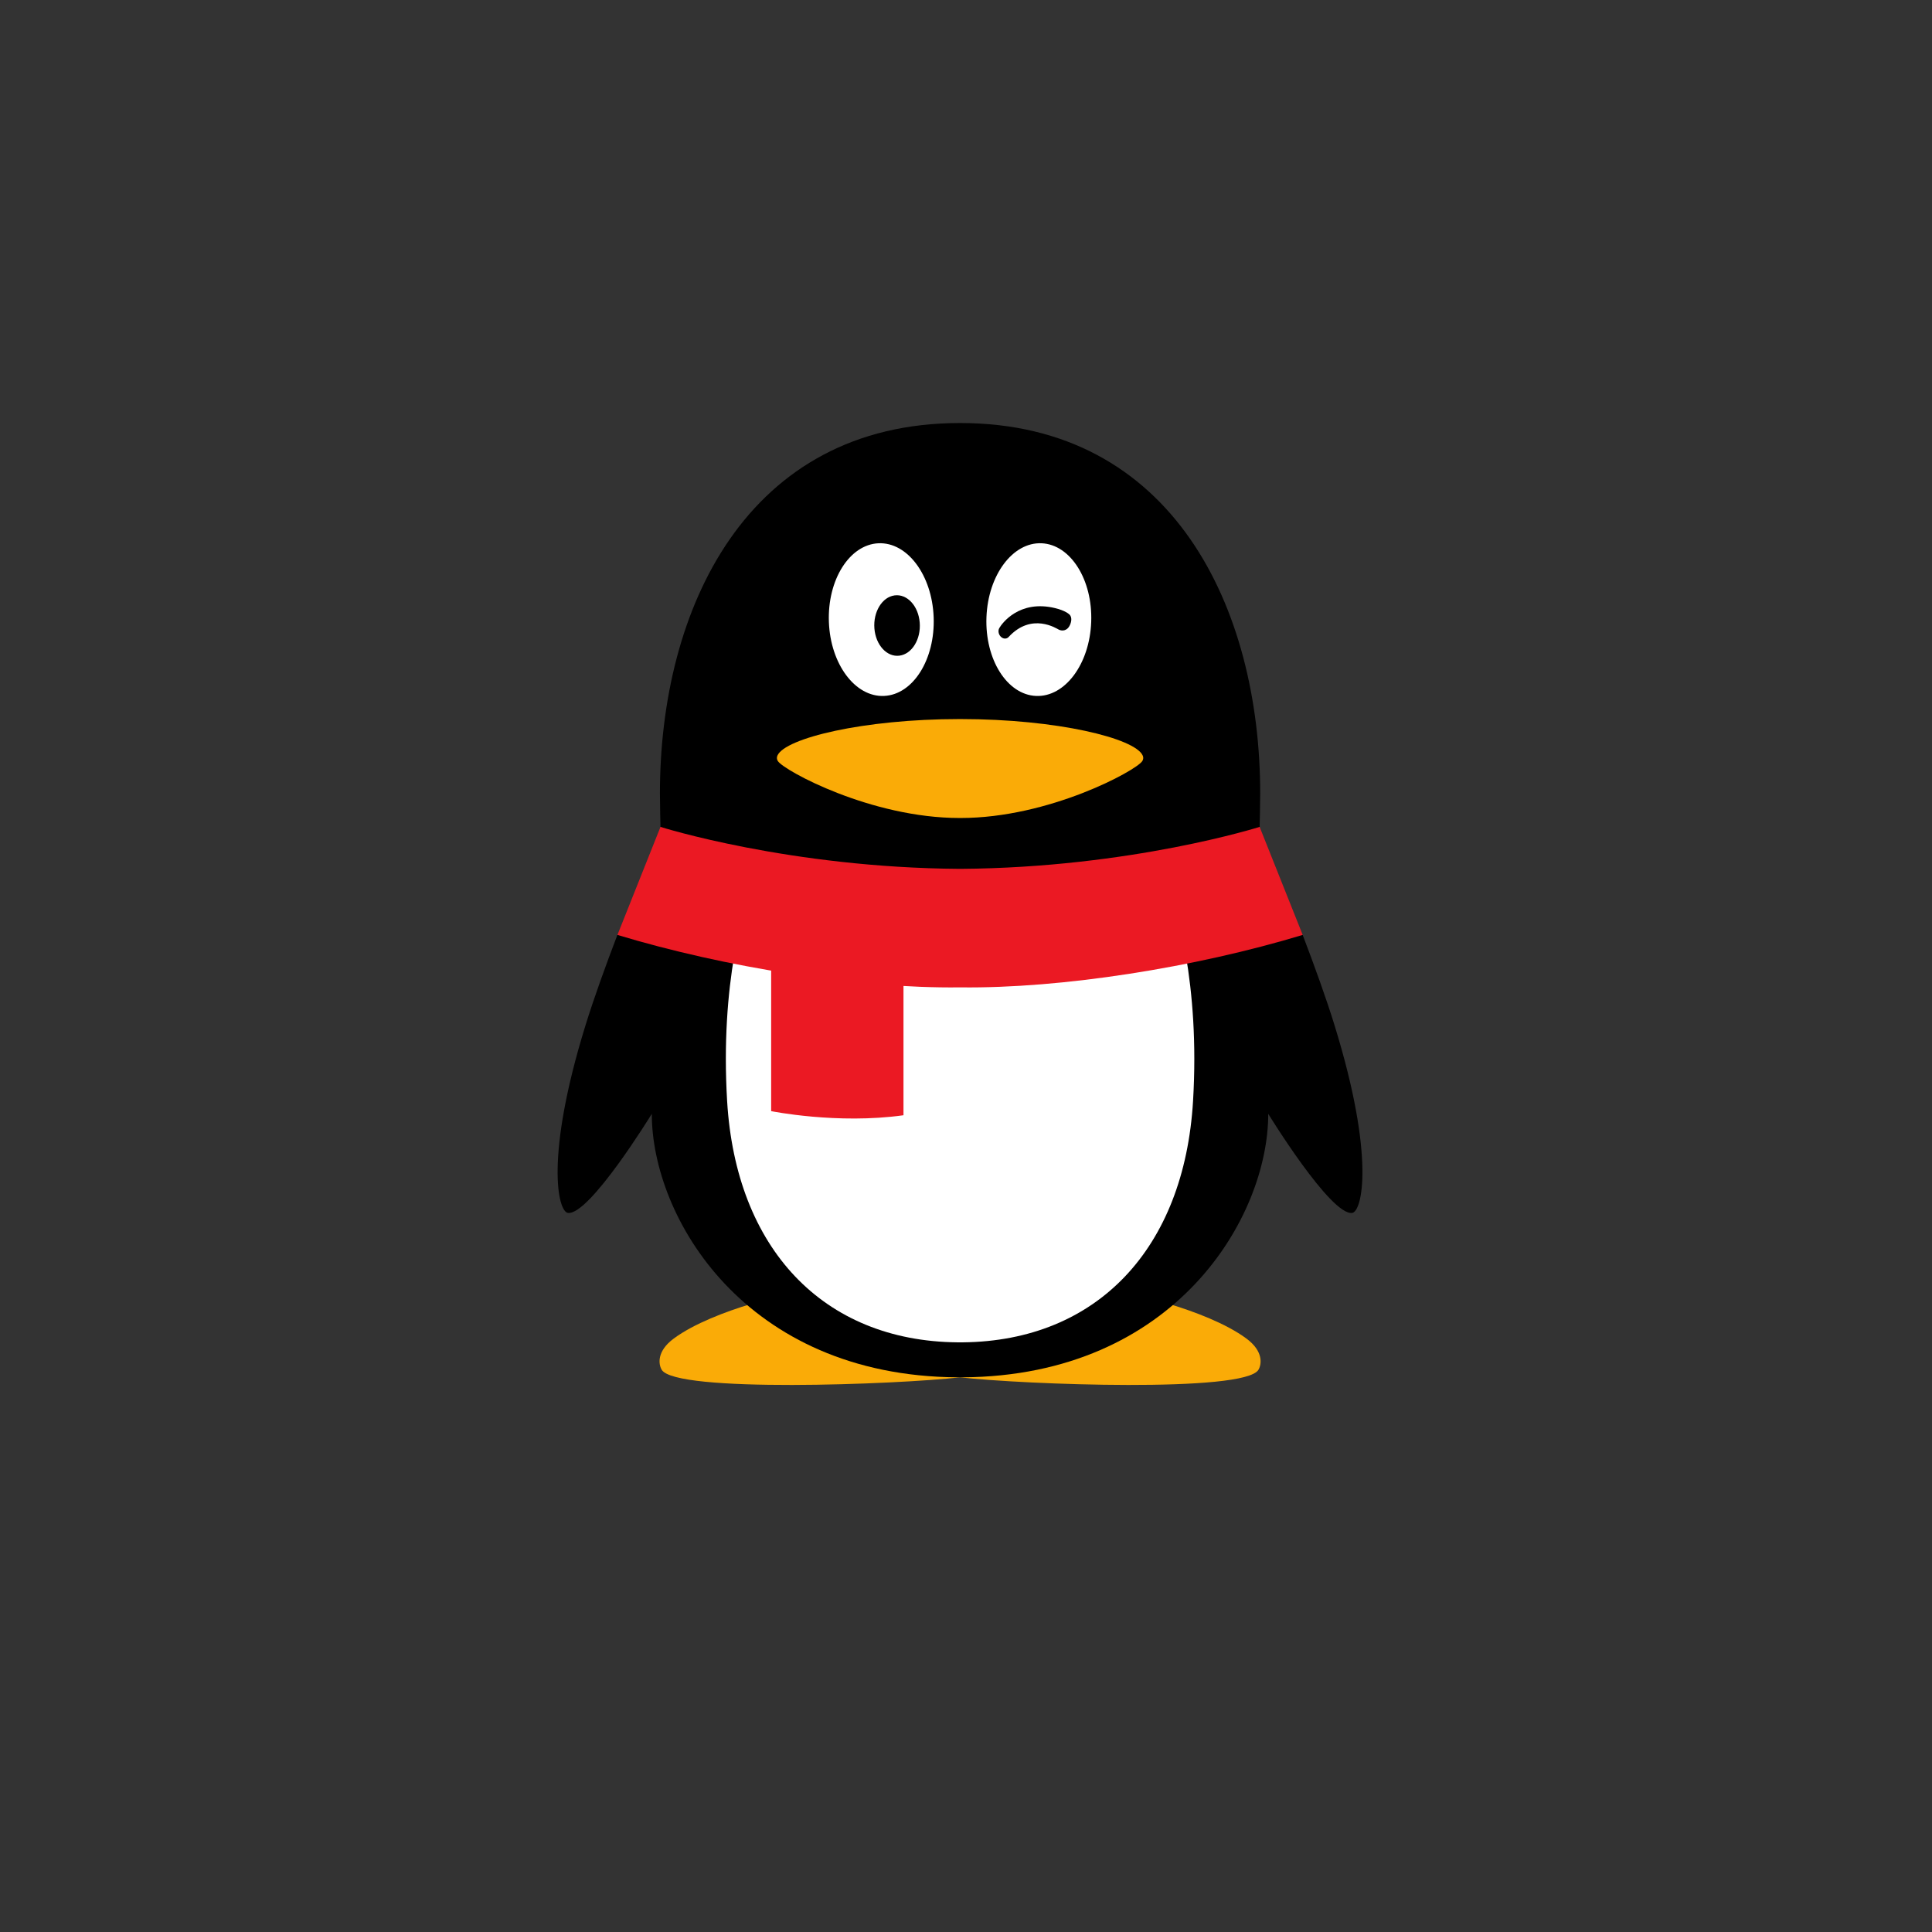 <svg fill="none" height="92" viewBox="0 0 92 92" width="92" xmlns="http://www.w3.org/2000/svg"><rect x="0" y="0" width="92" height="92" fill="#333333" stroke="none"/><path d="m45.718 65.425c-3.97 0-7.614-1.335-9.96-3.33-1.192.358-2.716.933-3.677 1.647-.824.611-.721 1.233-.572 1.484.651 1.105 11.172.706 14.209.362zm0 0c3.97 0 7.614-1.335 9.96-3.33 1.191.358 2.715.933 3.677 1.647.823.611.72 1.233.572 1.484-.651 1.105-11.172.706-14.209.362z" fill="#faab07"/><path d="m45.741 41.511c6.556-.045 11.81-1.32 13.59-1.809.424-.117.651-.326.651-.326.002-.06.027-1.073.027-1.595 0-8.797-4.131-17.637-14.292-17.637-10.161 0-14.292 8.84-14.292 17.637 0 .523.025 1.535.027 1.595 0 0 .185.196.523.291 1.644.46 6.997 1.799 13.718 1.845zm17.814 7.328c-.406-1.314-.961-2.847-1.523-4.319 0 0-.323-.04-.487.007-5.04 1.472-11.149 2.41-15.805 2.353h-.048c-4.629.056-10.697-.871-15.721-2.329-.192-.056-.571-.032-.571-.032-.562 1.472-1.117 3.005-1.523 4.319-1.938 6.268-1.31 8.862-.832 8.92 1.026.125 3.993-4.718 3.993-4.718 0 4.921 4.421 12.478 14.543 12.547h.269c10.123-.069 14.543-7.626 14.543-12.547 0 0 2.967 4.843 3.993 4.719.478-.058 1.106-2.652-.832-8.921z" fill="#000"/><path d="m42.101 33.14c-1.378.063-2.556-1.515-2.63-3.522-.075-2.007.981-3.685 2.36-3.748 1.377-.062 2.554 1.515 2.629 3.522.075 2.007-.981 3.686-2.358 3.747zm9.861-3.522c-.074 2.006-1.251 3.585-2.63 3.522-1.378-.062-2.434-1.74-2.358-3.747.075-2.007 1.252-3.585 2.629-3.523 1.378.063 2.434 1.741 2.359 3.748z" fill="#fff"/><path d="m54.412 35.974c-.368-.82-4.078-1.733-8.67-1.733h-.049c-4.593 0-8.302.914-8.67 1.734-.017.036-.027.076-.027.117.001.057.018.112.051.158.31.454 4.429 2.702 8.647 2.702h.049c4.217 0 8.336-2.247 8.646-2.702.033-.046.05-.102.051-.159-0-.04-.009-.08-.027-.116" fill="#faab07"/><path d="m43.796 29.648c.063.793-.37 1.497-.965 1.574-.596.077-1.13-.503-1.193-1.296-.062-.793.37-1.498.964-1.574.597-.078 1.132.503 1.194 1.296zm3.787.265c.122-.219.951-1.373 2.669-.953.451.11.66.273.704.337.065.094.083.229.017.409-.131.358-.4.349-.549.279-.097-.045-1.293-.847-2.395.349-.076.082-.212.11-.34.013-.129-.098-.182-.296-.106-.434z" fill="#000"/><path d="m45.741 46.592h-.048c-3.166.038-7.005-.383-10.723-1.12-.318 1.852-.51 4.181-.345 6.957.417 7.017 4.563 11.429 10.963 11.492h.26c6.401-.064 10.546-4.475 10.964-11.492.165-2.777-.028-5.105-.346-6.957-3.718.737-7.558 1.159-10.725 1.12" fill="#fff"/><g fill="#eb1923"><path d="m36.722 46.005v6.906s3.147.638 6.301.196v-6.37c-1.998-.114-4.152-.367-6.301-.732z"/><path d="m59.982 39.376s-6.122 1.943-14.241 1.998h-.048c-8.105-.055-14.22-1.991-14.241-1.998l-2.05 5.144c5.129 1.554 11.485 2.556 16.291 2.498h.048c4.806.058 11.162-.943 16.292-2.498z"/></g></svg>